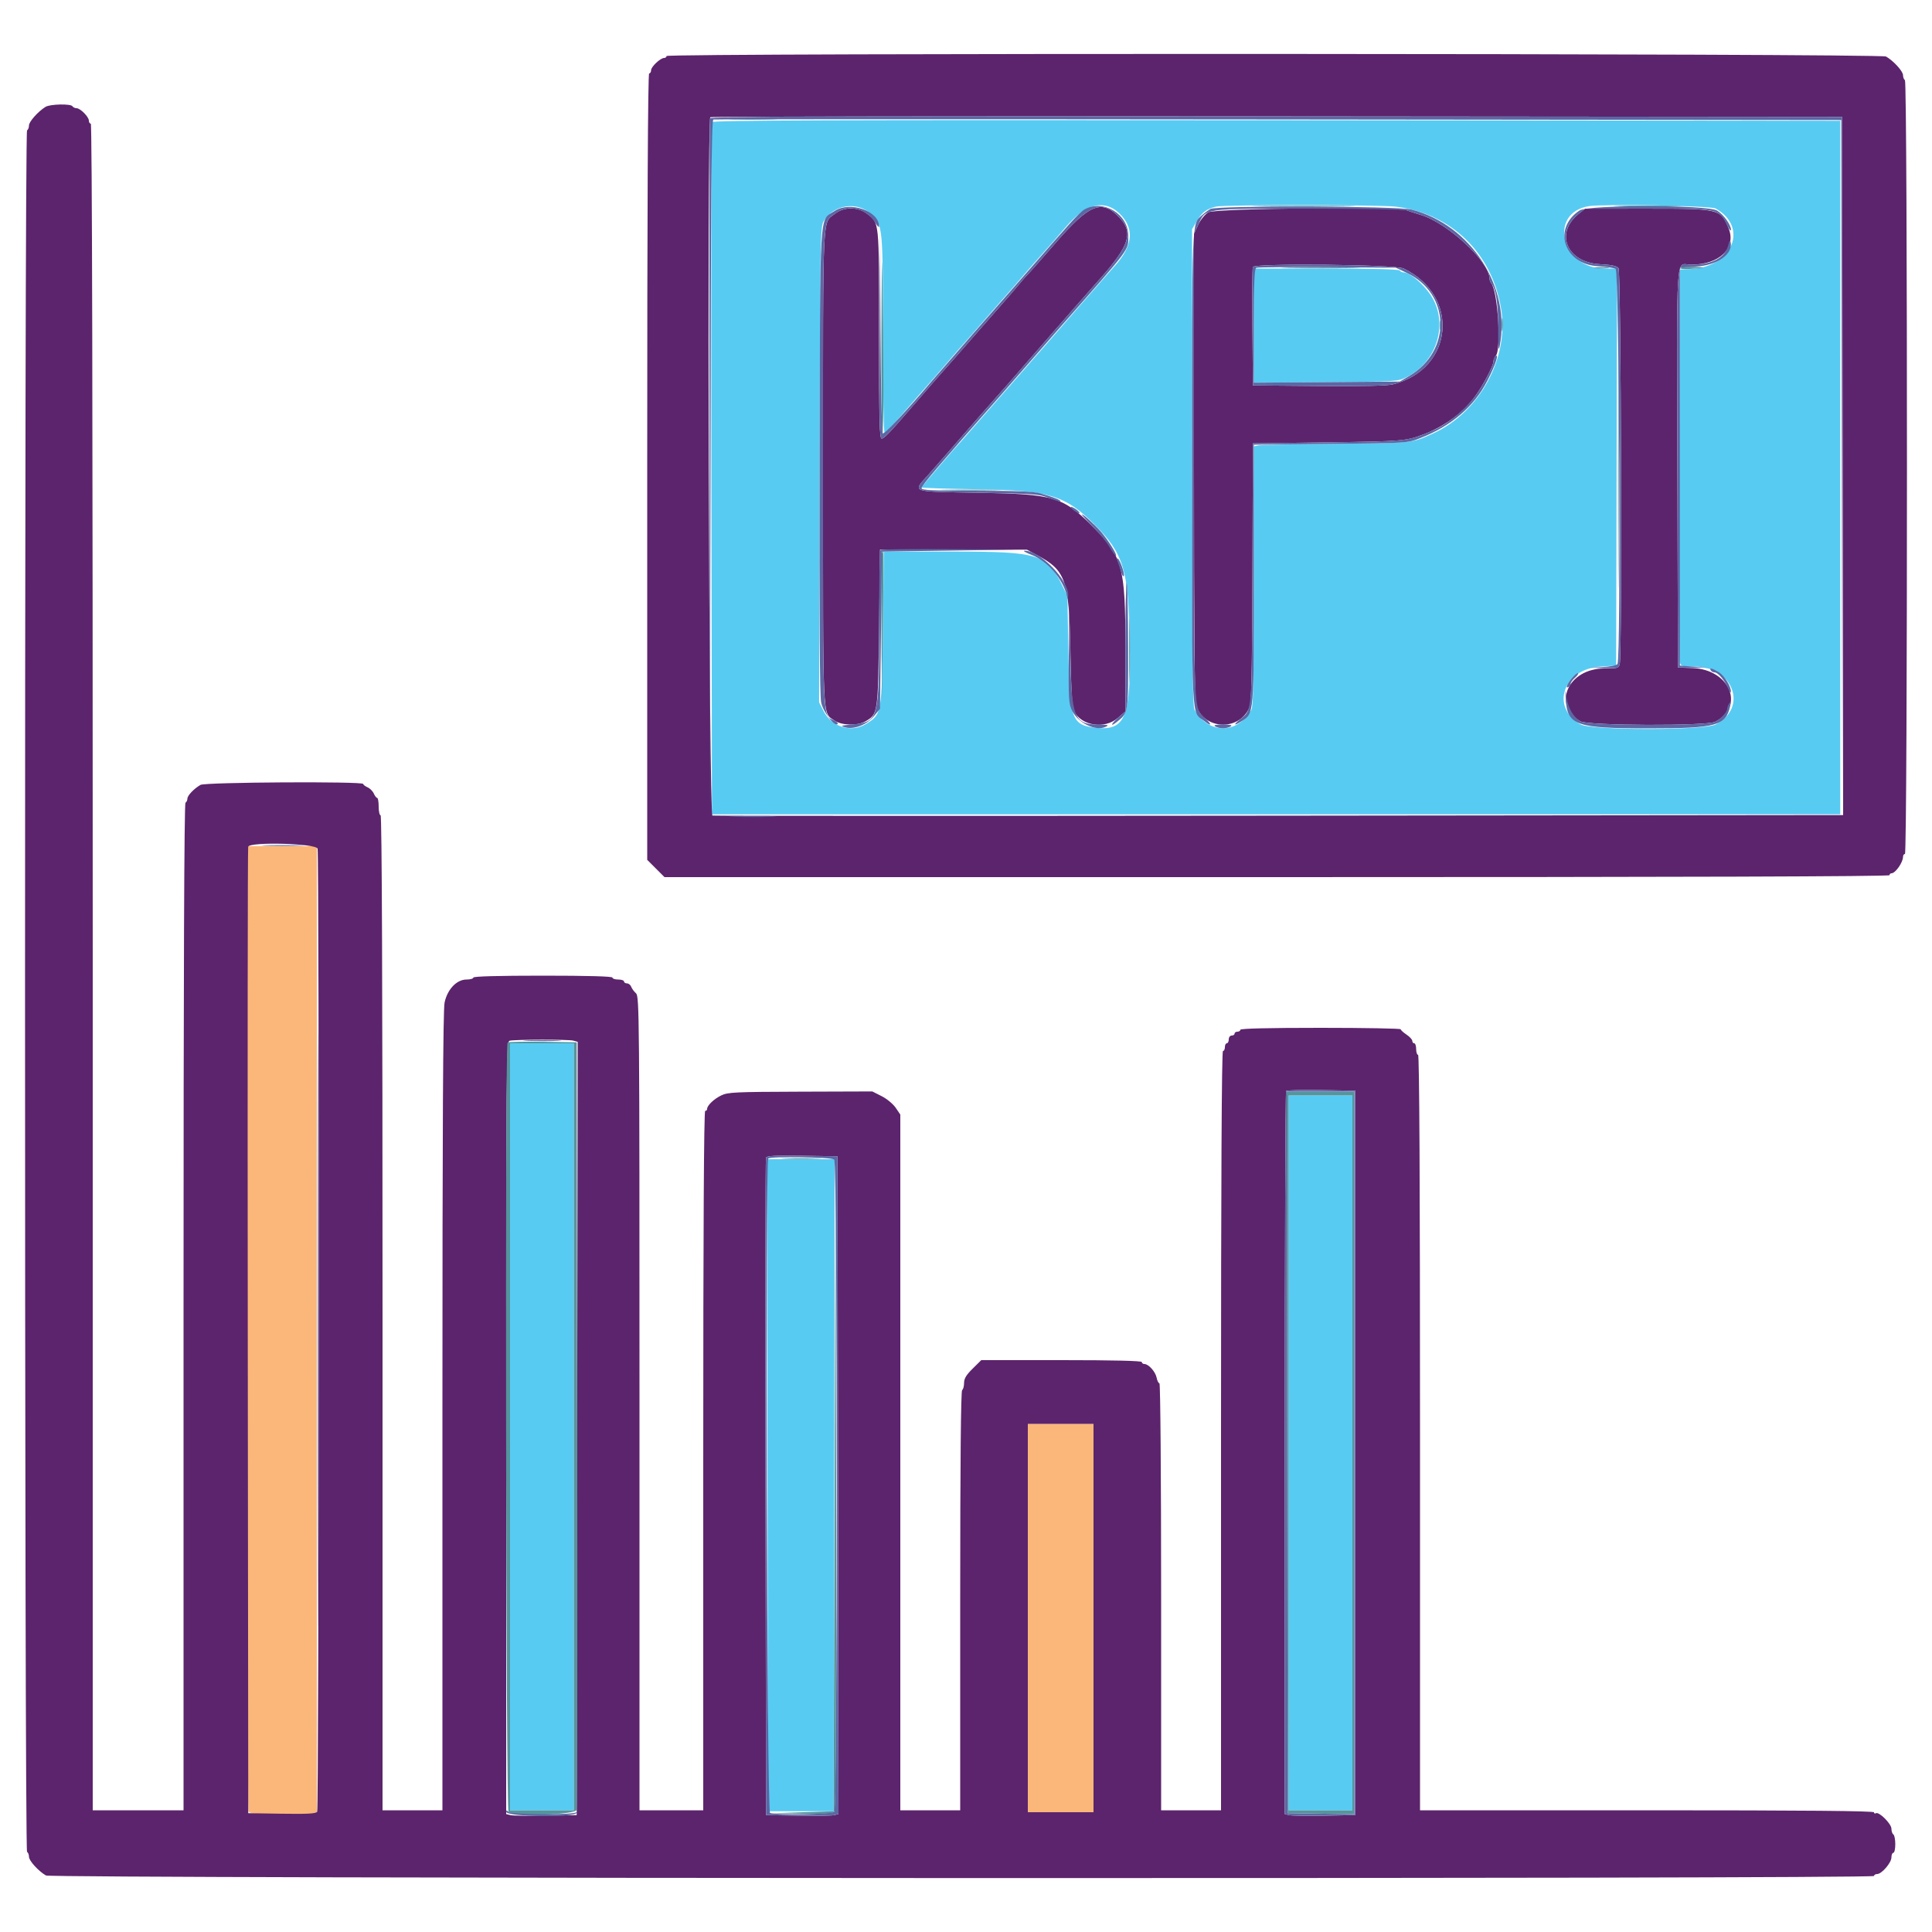 <svg id="svg" version="1.1" xmlns="http://www.w3.org/2000/svg" xmlns:xlink="http://www.w3.org/1999/xlink" width="400" height="400" viewBox="0, 0, 400,400"><g id="svgg"><path id="path0" d="M147.385 25.299 C 147.280 25.575,147.241 57.930,147.297 97.200 L 147.400 168.600 264.200 168.600 L 381.000 168.600 381.000 96.800 L 381.000 25.000 264.288 24.899 C 171.128 24.819,147.537 24.900,147.385 25.299 M180.389 44.348 C 182.772 46.621,182.795 46.863,182.798 69.300 C 182.799 80.615,182.955 89.600,183.150 89.600 C 183.342 89.600,184.854 88.025,186.509 86.100 C 188.164 84.175,189.852 82.234,190.259 81.787 C 191.260 80.688,195.958 75.293,197.200 73.818 C 197.750 73.164,199.013 71.723,200.007 70.615 C 201.000 69.507,202.977 67.250,204.399 65.600 C 205.821 63.950,207.078 62.510,207.193 62.400 C 207.411 62.190,211.886 57.054,213.600 55.046 C 214.150 54.402,215.430 52.958,216.445 51.837 C 217.460 50.717,219.308 48.596,220.550 47.124 C 224.966 41.894,229.077 41.068,232.307 44.763 C 234.871 47.697,234.366 51.137,230.791 55.075 C 230.026 55.917,228.230 57.955,226.800 59.603 C 225.371 61.252,224.107 62.690,223.991 62.800 C 223.876 62.910,222.076 64.980,219.991 67.400 C 217.906 69.820,216.104 71.890,215.988 72.000 C 215.871 72.110,213.264 75.080,210.196 78.600 C 207.127 82.120,204.522 85.090,204.408 85.200 C 204.293 85.310,203.030 86.750,201.600 88.400 C 200.170 90.050,198.908 91.490,198.795 91.600 C 197.982 92.390,190.800 100.763,190.800 100.920 C 190.800 101.030,195.975 101.200,202.300 101.299 C 217.190 101.532,220.554 102.541,226.606 108.594 C 232.649 114.637,233.668 118.020,233.900 132.811 C 234.147 148.579,233.057 151.343,226.854 150.676 C 221.895 150.142,221.437 148.876,221.200 135.072 L 221.000 123.400 219.888 121.136 C 216.741 114.727,215.031 114.200,197.400 114.200 L 183.000 114.200 182.798 130.000 C 182.569 147.976,182.587 147.879,179.193 149.948 C 176.216 151.763,172.148 150.478,170.494 147.201 L 169.588 145.406 169.694 96.203 C 169.796 48.805,169.828 46.954,170.554 45.754 C 172.627 42.331,177.539 41.629,180.389 44.348 M289.000 42.787 C 300.493 44.170,308.970 52.448,310.820 64.095 C 312.421 74.178,306.315 85.328,296.800 89.696 C 292.279 91.771,292.721 91.723,276.600 91.873 C 268.240 91.950,260.995 92.104,260.500 92.214 L 259.600 92.415 259.600 119.213 C 259.600 139.908,259.486 146.215,259.100 146.905 C 256.210 152.077,250.190 152.077,247.300 146.905 C 246.908 146.203,246.800 135.413,246.800 96.741 L 246.800 47.470 247.813 45.742 C 248.869 43.940,249.784 43.258,251.800 42.771 C 253.487 42.364,285.601 42.377,289.000 42.787 M355.200 43.163 C 362.123 47.059,358.700 55.314,350.000 55.702 L 347.800 55.800 347.690 96.000 C 347.630 118.110,347.678 136.605,347.798 137.100 C 347.997 137.926,348.244 138.000,350.782 138.000 C 358.861 138.000,362.001 146.530,355.199 150.001 C 352.760 151.245,329.471 151.229,327.254 149.981 C 320.906 146.408,323.647 138.485,331.400 138.000 L 334.600 137.800 334.702 96.700 L 334.804 55.600 332.102 55.589 C 323.241 55.552,320.470 44.018,329.000 42.678 C 332.075 42.195,354.208 42.604,355.200 43.163 M259.600 67.422 L 259.600 79.245 274.500 79.122 C 289.050 79.003,289.443 78.979,291.217 78.095 C 297.651 74.890,300.017 66.655,296.134 60.979 C 294.535 58.642,291.841 56.400,290.632 56.400 C 290.310 56.400,289.936 56.220,289.800 56.000 C 289.642 55.745,284.129 55.600,274.576 55.600 L 259.600 55.600 259.600 67.422 M105.600 295.400 L 105.600 374.800 112.200 374.800 L 118.800 374.800 118.800 295.400 L 118.800 216.000 112.200 216.000 L 105.600 216.000 105.600 295.400 M266.800 300.800 L 266.800 374.800 273.400 374.800 L 280.000 374.800 280.000 300.800 L 280.000 226.800 273.400 226.800 L 266.800 226.800 266.800 300.800 M158.899 307.500 L 159.000 375.000 165.800 375.000 L 172.600 375.000 172.701 307.500 L 172.802 240.000 165.800 240.000 L 158.798 240.000 158.899 307.500 " stroke="none" fill="#58cbf3" fill-rule="evenodd"></path><path id="path1" d="M51.200 274.767 C 51.200 329.529,51.309 374.619,51.443 374.967 C 51.651 375.511,52.668 375.600,58.643 375.600 L 65.600 375.600 65.600 275.400 L 65.600 175.200 58.400 175.200 L 51.200 175.200 51.200 274.767 M212.800 335.000 L 212.800 375.200 219.600 375.200 L 226.400 375.200 226.400 335.000 L 226.400 294.800 219.600 294.800 L 212.800 294.800 212.800 335.000 " stroke="none" fill="#fbb779" fill-rule="evenodd"></path><path id="path2" d="M138.000 11.600 C 138.000 11.820,137.775 12.000,137.500 12.000 C 136.725 12.001,134.800 13.816,134.800 14.547 C 134.800 14.906,134.620 15.200,134.400 15.200 C 134.135 15.200,134.000 42.604,134.000 96.611 L 134.000 178.021 135.789 179.811 L 137.579 181.600 264.389 181.600 C 348.663 181.600,391.200 181.466,391.200 181.200 C 391.200 180.980,391.393 180.800,391.629 180.800 C 392.423 180.800,394.000 178.543,394.000 177.405 C 394.000 177.072,394.180 176.800,394.400 176.800 C 394.954 176.800,394.954 16.943,394.400 16.600 C 394.180 16.464,394.000 15.997,394.000 15.563 C 394.000 14.753,392.031 12.592,390.480 11.700 C 389.359 11.055,138.000 10.955,138.000 11.600 M9.427 22.124 C 7.893 23.068,6.000 25.190,6.000 25.963 C 6.000 26.397,5.820 26.864,5.600 27.000 C 5.045 27.343,5.045 383.057,5.600 383.400 C 5.820 383.536,6.000 384.003,6.000 384.437 C 6.000 385.247,7.969 387.408,9.520 388.300 C 10.642 388.945,388.000 389.045,388.000 388.400 C 388.000 388.180,388.288 388.000,388.640 388.000 C 389.588 388.000,391.600 385.660,391.600 384.558 C 391.600 384.031,391.780 383.600,392.000 383.600 C 392.220 383.600,392.400 382.801,392.400 381.824 C 392.400 380.847,392.220 379.936,392.000 379.800 C 391.780 379.664,391.600 379.132,391.600 378.618 C 391.600 377.594,389.011 375.022,388.376 375.415 C 388.169 375.543,388.000 375.457,388.000 375.224 C 388.000 374.928,373.813 374.800,341.000 374.800 L 294.000 374.800 294.000 296.600 C 294.000 244.733,293.865 218.400,293.600 218.400 C 293.380 218.400,293.200 217.860,293.200 217.200 C 293.200 216.540,293.020 216.000,292.800 216.000 C 292.580 216.000,292.399 215.775,292.399 215.500 C 292.398 215.225,291.859 214.640,291.200 214.200 C 290.541 213.760,290.002 213.265,290.001 213.100 C 290.001 212.935,282.530 212.800,273.400 212.800 C 262.600 212.800,256.800 212.940,256.800 213.200 C 256.800 213.420,256.530 213.600,256.200 213.600 C 255.870 213.600,255.600 213.780,255.600 214.000 C 255.600 214.220,255.330 214.400,255.000 214.400 C 254.667 214.400,254.400 214.756,254.400 215.200 C 254.400 215.640,254.220 216.000,254.000 216.000 C 253.780 216.000,253.600 216.360,253.600 216.800 C 253.600 217.240,253.420 217.600,253.200 217.600 C 252.935 217.600,252.800 244.067,252.800 296.200 L 252.800 374.800 246.600 374.800 L 240.400 374.800 240.400 330.600 C 240.400 305.610,240.248 286.400,240.050 286.400 C 239.857 286.400,239.595 285.874,239.466 285.231 C 239.217 283.985,237.794 282.400,236.925 282.400 C 236.636 282.400,236.400 282.220,236.400 282.000 C 236.400 281.740,230.594 281.600,219.781 281.600 L 203.162 281.600 201.381 283.356 C 200.046 284.672,199.600 285.417,199.600 286.332 C 199.600 287.004,199.420 287.664,199.200 287.800 C 198.937 287.962,198.800 302.937,198.800 331.424 L 198.800 374.800 192.600 374.800 L 186.400 374.800 186.400 302.779 L 186.400 230.758 185.440 229.345 C 184.912 228.567,183.608 227.490,182.542 226.951 L 180.605 225.970 165.709 226.018 C 152.109 226.062,150.682 226.130,149.307 226.803 C 147.782 227.549,146.400 228.881,146.400 229.605 C 146.400 229.822,146.220 230.000,146.000 230.000 C 145.735 230.000,145.600 254.400,145.600 302.400 L 145.600 374.800 139.000 374.800 L 132.400 374.800 132.400 290.547 C 132.400 209.585,132.372 206.269,131.672 205.647 C 131.272 205.291,130.828 204.685,130.685 204.300 C 130.542 203.915,130.149 203.600,129.813 203.600 C 129.476 203.600,129.200 203.420,129.200 203.200 C 129.200 202.980,128.660 202.800,128.000 202.800 C 127.340 202.800,126.800 202.620,126.800 202.400 C 126.800 202.141,121.733 202.000,112.400 202.000 C 103.067 202.000,98.000 202.141,98.000 202.400 C 98.000 202.620,97.364 202.800,96.587 202.800 C 94.554 202.800,92.635 204.812,92.046 207.561 C 91.726 209.051,91.600 233.016,91.600 292.220 L 91.600 374.800 85.400 374.800 L 79.200 374.800 79.200 271.800 C 79.200 203.400,79.066 168.800,78.800 168.800 C 78.580 168.800,78.400 167.990,78.400 167.000 C 78.400 166.010,78.263 165.200,78.095 165.200 C 77.927 165.200,77.612 164.795,77.395 164.300 C 77.178 163.805,76.595 163.222,76.100 163.005 C 75.605 162.788,75.200 162.473,75.200 162.305 C 75.200 161.748,42.499 161.937,41.517 162.500 C 40.152 163.282,38.800 164.705,38.800 165.358 C 38.800 165.685,38.620 166.064,38.400 166.200 C 38.135 166.364,38.000 201.604,38.000 270.624 L 38.000 374.800 28.600 374.800 L 19.200 374.800 19.200 200.200 C 19.200 84.067,19.066 25.600,18.800 25.600 C 18.580 25.600,18.400 25.322,18.400 24.982 C 18.400 24.193,16.623 22.400,15.842 22.400 C 15.515 22.400,15.136 22.220,15.000 22.000 C 14.658 21.446,10.372 21.541,9.427 22.124 M381.501 96.476 L 381.602 168.752 264.901 168.876 C 200.715 168.944,147.885 168.934,147.500 168.853 C 146.780 168.702,146.350 24.984,147.067 24.266 C 147.214 24.119,199.999 24.044,264.367 24.099 L 381.400 24.200 381.501 96.476 M172.892 44.240 C 170.222 46.344,170.400 42.580,170.400 96.800 C 170.400 150.757,170.248 147.383,172.756 149.168 C 174.214 150.207,177.570 150.299,179.184 149.346 C 181.786 147.809,181.780 147.850,182.000 130.000 L 182.200 113.800 197.400 113.800 L 212.600 113.800 214.600 114.865 C 220.646 118.086,221.328 119.988,221.604 134.400 C 221.763 142.733,221.979 146.496,222.337 147.207 C 223.882 150.275,228.672 151.033,231.433 148.645 L 233.000 147.291 233.000 133.945 C 233.000 117.343,232.425 115.231,226.202 108.991 C 220.085 102.858,218.190 102.295,202.732 102.019 C 188.211 101.760,188.898 102.002,192.200 98.303 C 193.080 97.318,194.719 95.451,195.841 94.155 C 199.669 89.739,206.971 81.401,207.186 81.200 C 207.304 81.090,208.571 79.653,210.000 78.006 C 211.430 76.360,213.074 74.470,213.654 73.806 C 214.234 73.143,216.198 70.890,218.018 68.800 C 221.216 65.128,224.238 61.687,228.000 57.432 C 233.777 50.898,234.642 48.191,231.906 45.200 C 228.186 41.133,225.645 42.111,218.491 50.361 C 215.706 53.573,213.148 56.470,212.806 56.800 C 212.464 57.130,211.670 58.030,211.042 58.800 C 210.414 59.570,208.863 61.370,207.596 62.800 C 206.329 64.230,203.253 67.740,200.760 70.600 C 198.268 73.460,196.132 75.890,196.014 76.000 C 195.896 76.110,194.630 77.549,193.200 79.197 C 191.770 80.846,190.208 82.646,189.728 83.197 C 189.249 83.749,188.529 84.579,188.128 85.043 C 184.221 89.565,183.025 90.800,182.552 90.800 C 182.089 90.800,182.000 87.298,182.000 69.180 C 182.000 45.337,182.090 46.225,179.463 44.221 C 177.589 42.791,174.719 42.799,172.892 44.240 M250.166 43.956 C 249.473 44.378,248.551 45.516,248.066 46.550 L 247.200 48.391 247.200 96.536 C 247.200 130.318,247.331 145.086,247.638 146.040 C 249.243 151.024,256.329 151.445,258.583 146.691 C 259.110 145.579,259.209 141.677,259.298 118.600 L 259.400 91.800 275.000 91.583 C 290.411 91.369,291.138 91.308,294.700 89.945 C 299.277 88.192,303.191 85.244,305.665 81.687 C 307.307 79.326,309.200 75.659,309.200 74.839 C 309.200 74.466,309.412 73.948,309.670 73.690 C 310.877 72.483,310.111 60.208,308.730 58.620 C 308.549 58.411,308.400 58.016,308.400 57.741 C 308.400 54.163,299.652 46.082,294.000 44.440 C 293.010 44.152,291.787 43.755,291.281 43.558 C 289.239 42.762,251.525 43.126,250.166 43.956 M326.892 44.240 C 321.816 48.240,324.375 54.341,331.283 54.706 C 333.681 54.832,334.739 55.057,335.100 55.517 C 335.626 56.186,335.866 135.566,335.348 137.500 C 335.126 138.330,334.877 138.400,332.172 138.400 C 324.701 138.400,321.310 145.857,327.199 149.336 C 328.762 150.259,353.387 150.344,355.120 149.432 C 361.326 146.165,358.114 138.599,350.400 138.312 L 347.400 138.200 347.290 97.400 C 347.163 50.312,346.866 54.800,350.110 54.800 C 356.029 54.800,359.584 51.313,357.858 47.200 C 356.198 43.243,356.014 43.199,341.105 43.204 L 328.200 43.209 326.892 44.240 M290.600 55.587 C 302.363 61.255,300.972 76.418,288.400 79.576 C 287.188 79.881,282.154 79.991,273.000 79.914 L 259.400 79.800 259.294 67.804 C 259.236 61.207,259.279 55.570,259.391 55.278 C 259.701 54.472,288.884 54.760,290.600 55.587 M65.748 175.700 C 66.117 177.076,66.034 374.528,65.664 375.110 C 65.418 375.498,63.679 375.593,58.370 375.510 L 51.400 375.400 51.298 275.600 C 51.241 220.710,51.281 175.575,51.385 175.300 C 51.786 174.243,65.460 174.624,65.748 175.700 M118.701 215.452 L 119.602 215.694 119.501 295.747 L 119.400 375.800 113.000 375.914 C 109.480 375.977,106.195 375.929,105.700 375.807 L 104.800 375.585 104.800 295.622 C 104.800 219.803,104.836 215.649,105.500 215.476 C 106.566 215.197,117.675 215.178,118.701 215.452 M280.600 300.800 L 280.600 375.800 274.200 375.914 C 270.680 375.977,267.395 375.929,266.900 375.807 L 266.000 375.585 266.000 300.859 C 266.000 259.760,266.124 226.009,266.276 225.858 C 266.427 225.706,269.712 225.631,273.576 225.691 L 280.600 225.800 280.600 300.800 M173.501 307.492 L 173.602 375.584 172.701 375.806 C 172.206 375.928,168.830 375.977,165.200 375.914 L 158.600 375.800 158.497 308.000 C 158.441 270.710,158.482 239.971,158.588 239.691 C 158.737 239.299,160.462 239.207,166.091 239.291 L 173.400 239.400 173.501 307.492 M226.400 335.000 L 226.400 375.200 219.600 375.200 L 212.800 375.200 212.800 335.000 L 212.800 294.800 219.600 294.800 L 226.400 294.800 226.400 335.000 " stroke="none" fill="#5c246c" fill-rule="evenodd"></path><path id="path3" d="M151.900 24.698 C 154.155 24.770,157.845 24.770,160.100 24.698 C 162.355 24.627,160.510 24.569,156.000 24.569 C 151.490 24.569,149.645 24.627,151.900 24.698 M261.300 42.700 C 266.085 42.763,273.915 42.763,278.700 42.700 C 283.485 42.636,279.570 42.584,270.000 42.584 C 260.430 42.584,256.515 42.636,261.300 42.700 M335.500 42.699 C 338.635 42.767,343.765 42.767,346.900 42.699 C 350.035 42.632,347.470 42.576,341.200 42.576 C 334.930 42.576,332.365 42.632,335.500 42.699 M182.491 68.876 C 182.441 80.248,182.535 89.636,182.700 89.738 C 182.973 89.907,182.968 74.622,182.690 55.600 C 182.630 51.530,182.540 57.504,182.491 68.876 M266.925 55.499 C 270.624 55.566,276.564 55.565,280.125 55.499 C 283.686 55.433,280.660 55.379,273.400 55.379 C 266.140 55.379,263.226 55.433,266.925 55.499 M330.300 55.489 C 331.015 55.578,332.185 55.578,332.900 55.489 C 333.615 55.401,333.030 55.328,331.600 55.328 C 330.170 55.328,329.585 55.401,330.300 55.489 M347.861 55.500 C 347.759 55.665,348.603 55.748,349.738 55.684 C 353.147 55.494,353.563 55.312,350.724 55.254 C 349.252 55.225,347.964 55.335,347.861 55.500 M334.993 96.600 C 334.993 119.040,335.041 128.161,335.100 116.869 C 335.159 105.578,335.159 87.218,335.100 76.069 C 335.041 64.921,334.993 74.160,334.993 96.600 M310.920 67.200 C 310.920 68.410,310.995 68.905,311.087 68.300 C 311.178 67.695,311.178 66.705,311.087 66.100 C 310.995 65.495,310.920 65.990,310.920 67.200 M298.101 67.400 C 298.105 68.280,298.187 68.593,298.283 68.095 C 298.379 67.598,298.375 66.878,298.275 66.495 C 298.175 66.113,298.096 66.520,298.101 67.400 M195.676 101.499 C 198.468 101.567,203.148 101.568,206.076 101.499 C 209.004 101.431,206.720 101.375,201.000 101.374 C 195.280 101.374,192.884 101.430,195.676 101.499 M182.582 114.501 C 182.477 114.777,182.437 121.752,182.495 130.001 L 182.601 145.000 182.800 129.500 C 182.910 120.975,182.949 114.000,182.887 114.000 C 182.826 114.000,182.688 114.226,182.582 114.501 M233.775 134.600 C 233.775 140.540,233.831 143.026,233.899 140.124 C 233.967 137.222,233.967 132.362,233.899 129.324 C 233.831 126.286,233.775 128.660,233.775 134.600 M105.076 215.858 C 104.547 216.386,104.750 374.590,105.280 375.120 C 106.301 376.141,119.146 375.759,119.402 374.700 C 119.521 374.205,119.570 338.250,119.509 294.800 L 119.400 215.800 112.376 215.691 C 108.512 215.631,105.227 215.706,105.076 215.858 M118.800 295.400 L 118.800 374.800 112.200 374.800 L 105.600 374.800 105.600 295.400 L 105.600 216.000 112.200 216.000 L 118.800 216.000 118.800 295.400 M266.499 300.700 L 266.600 375.400 273.500 375.509 L 280.400 375.619 280.400 300.809 L 280.400 226.000 273.399 226.000 L 266.398 226.000 266.499 300.700 M280.000 300.800 L 280.000 374.800 273.400 374.800 L 266.800 374.800 266.800 300.800 L 266.800 226.800 273.400 226.800 L 280.000 226.800 280.000 300.800 M162.520 239.898 C 164.455 239.972,167.515 239.971,169.320 239.897 C 171.124 239.823,169.540 239.763,165.800 239.764 C 162.060 239.764,160.584 239.825,162.520 239.898 M172.799 307.600 L 172.600 375.000 166.000 375.215 L 159.400 375.430 165.851 375.515 C 170.874 375.581,172.402 375.480,172.752 375.058 C 173.083 374.659,173.175 356.663,173.101 307.358 L 172.999 240.200 172.799 307.600 " stroke="none" fill="#54959d" fill-rule="evenodd"></path><path id="path4" d="M146.985 24.499 C 146.880 24.775,146.841 57.400,146.898 97.000 L 147.002 169.000 147.101 96.943 C 147.180 39.708,147.303 24.856,147.700 24.743 C 147.975 24.664,200.625 24.656,264.699 24.724 L 381.198 24.849 381.301 96.924 L 381.403 169.000 381.402 96.600 L 381.400 24.200 264.288 24.099 C 170.808 24.019,147.137 24.100,146.985 24.499 M172.759 43.705 C 169.580 45.823,169.813 41.871,169.693 95.600 C 169.621 127.988,169.722 144.057,170.008 145.436 C 170.416 147.404,172.806 150.527,173.428 149.905 C 173.560 149.773,173.283 149.459,172.813 149.207 C 170.237 147.828,170.403 151.441,170.401 96.880 C 170.400 42.459,170.215 46.297,172.937 44.221 C 175.570 42.213,179.375 43.099,181.238 46.155 C 181.655 46.840,181.998 47.158,181.999 46.862 C 182.007 43.658,175.941 41.586,172.759 43.705 M224.520 43.366 C 224.037 43.634,222.618 45.011,221.368 46.427 C 220.118 47.842,218.534 49.632,217.848 50.403 C 217.161 51.175,215.430 53.154,214.000 54.800 C 212.570 56.446,210.838 58.425,210.150 59.197 C 207.726 61.920,194.579 76.951,193.000 78.806 C 187.376 85.413,183.054 90.014,182.754 89.714 C 182.563 89.523,182.359 79.925,182.300 68.384 L 182.193 47.400 182.096 69.100 C 182.015 87.333,182.088 90.800,182.552 90.800 C 183.025 90.800,184.221 89.565,188.128 85.043 C 188.529 84.579,189.249 83.749,189.728 83.197 C 190.208 82.646,191.770 80.846,193.200 79.197 C 194.630 77.549,195.896 76.110,196.014 76.000 C 196.132 75.890,198.268 73.460,200.760 70.600 C 203.253 67.740,206.329 64.230,207.596 62.800 C 208.863 61.370,210.414 59.570,211.042 58.800 C 211.670 58.030,212.464 57.130,212.806 56.800 C 213.148 56.470,215.706 53.573,218.491 50.361 C 225.645 42.111,228.186 41.133,231.906 45.200 C 234.642 48.191,233.777 50.898,228.000 57.432 C 224.238 61.687,221.216 65.128,218.018 68.800 C 216.198 70.890,214.234 73.143,213.654 73.806 C 213.074 74.470,211.430 76.360,210.000 78.006 C 208.571 79.653,207.304 81.090,207.186 81.200 C 206.971 81.401,199.669 89.739,195.841 94.155 C 194.719 95.451,193.080 97.318,192.200 98.303 C 188.898 102.002,188.211 101.760,202.732 102.017 C 214.130 102.218,215.154 102.295,217.176 103.107 C 218.373 103.588,219.433 103.900,219.532 103.802 C 219.759 103.575,217.981 102.868,215.400 102.159 C 213.926 101.754,210.431 101.608,202.100 101.605 C 192.986 101.601,190.800 101.497,190.800 101.070 C 190.800 100.550,194.135 96.635,206.843 82.235 C 207.636 81.336,210.404 78.170,212.992 75.200 C 215.581 72.230,218.729 68.630,219.988 67.200 C 234.299 50.941,233.596 51.890,233.599 48.838 C 233.602 44.300,228.444 41.191,224.520 43.366 M250.600 43.267 C 250.160 43.510,249.379 44.090,248.865 44.555 C 246.711 46.502,246.800 44.247,246.801 96.949 C 246.803 151.337,246.598 147.096,249.337 149.291 C 250.856 150.508,250.986 150.048,249.505 148.700 C 247.104 146.516,247.200 148.684,247.200 96.536 L 247.200 48.391 248.066 46.550 C 249.706 43.059,248.727 43.203,270.881 43.201 C 281.596 43.201,290.776 43.361,291.281 43.558 C 291.787 43.755,293.010 44.152,294.000 44.440 C 299.652 46.082,308.400 54.163,308.400 57.741 C 308.400 58.016,308.549 58.411,308.730 58.620 C 309.713 59.750,310.199 62.897,310.179 68.000 C 310.163 72.110,310.240 72.970,310.504 71.600 C 312.847 59.397,304.558 46.568,292.280 43.399 C 289.342 42.640,251.947 42.522,250.600 43.267 M327.023 43.581 C 321.387 47.297,323.798 54.687,330.786 55.116 C 332.444 55.218,334.115 55.465,334.500 55.665 C 335.245 56.052,335.621 136.318,334.883 137.480 C 334.710 137.752,333.373 138.021,331.789 138.101 L 329.000 138.243 332.053 138.322 C 334.913 138.395,335.122 138.343,335.348 137.500 C 335.866 135.566,335.626 56.186,335.100 55.517 C 334.739 55.057,333.681 54.832,331.283 54.706 C 324.356 54.340,321.789 48.147,326.937 44.221 L 328.276 43.200 341.143 43.200 C 355.902 43.200,355.866 43.192,357.625 46.712 C 358.034 47.530,358.375 47.930,358.383 47.600 C 358.407 46.571,356.866 44.429,355.504 43.598 C 353.516 42.386,328.858 42.371,327.023 43.581 M357.855 50.644 C 357.214 53.359,354.528 54.800,350.110 54.800 C 346.866 54.800,347.163 50.312,347.290 97.400 L 347.400 138.200 350.600 138.237 L 353.800 138.274 350.800 138.037 L 347.800 137.800 347.800 96.600 L 347.800 55.400 351.200 55.187 C 355.605 54.911,358.854 52.586,358.304 50.104 C 358.199 49.629,358.053 49.804,357.855 50.644 M259.391 55.278 C 259.279 55.570,259.236 61.207,259.294 67.804 L 259.400 79.800 273.000 79.914 C 282.154 79.991,287.188 79.881,288.400 79.576 C 300.972 76.418,302.363 61.255,290.600 55.587 C 288.884 54.760,259.701 54.472,259.391 55.278 M291.200 56.464 C 300.321 60.757,300.629 72.635,291.755 77.851 L 289.800 79.000 274.700 79.118 L 259.600 79.236 259.600 67.451 C 259.600 58.407,259.716 55.616,260.100 55.447 C 260.375 55.326,266.990 55.273,274.800 55.328 L 289.000 55.429 291.200 56.464 M309.467 73.867 C 309.320 74.013,309.200 74.445,309.200 74.826 C 309.200 75.657,307.318 79.310,305.665 81.687 C 303.674 84.550,299.840 87.739,296.800 89.059 C 291.486 91.366,291.608 91.352,275.000 91.583 L 259.400 91.800 259.298 118.600 C 259.185 148.099,259.285 146.929,256.692 148.973 C 255.247 150.112,255.480 150.359,257.037 149.339 C 259.671 147.613,259.600 148.458,259.600 118.848 L 259.600 92.064 275.500 91.902 C 291.394 91.739,291.401 91.739,294.011 90.723 C 300.467 88.211,305.193 84.177,307.935 78.840 C 309.736 75.335,310.509 72.825,309.467 73.867 M221.774 105.158 C 221.923 105.399,222.416 105.795,222.871 106.038 C 223.462 106.354,223.620 106.356,223.426 106.042 C 223.277 105.801,222.784 105.405,222.329 105.162 C 221.738 104.846,221.580 104.844,221.774 105.158 M224.000 106.542 C 224.000 106.665,225.044 107.809,226.320 109.083 C 227.597 110.357,229.142 112.269,229.756 113.331 C 230.369 114.394,230.958 115.176,231.064 115.069 C 231.315 114.819,229.408 111.774,227.948 110.093 C 226.635 108.582,224.000 106.211,224.000 106.542 M182.267 113.867 C 182.120 114.013,182.000 121.234,182.000 129.912 C 182.000 149.269,181.945 149.459,176.200 150.011 C 174.090 150.215,173.939 150.283,174.948 150.577 C 176.776 151.109,179.505 150.056,180.963 148.255 L 182.200 146.727 182.400 130.463 L 182.600 114.200 196.800 113.992 L 211.000 113.785 196.767 113.692 C 188.938 113.642,182.413 113.720,182.267 113.867 M213.487 114.844 C 216.869 116.144,220.023 119.779,220.911 123.400 C 221.086 124.114,221.112 124.101,221.154 123.284 C 221.314 120.123,215.269 113.929,212.113 114.021 C 211.721 114.032,212.339 114.403,213.487 114.844 M231.401 116.300 C 231.558 116.685,231.879 117.630,232.114 118.400 C 232.352 119.180,232.605 119.526,232.685 119.181 C 232.837 118.521,231.750 115.600,231.352 115.600 C 231.221 115.600,231.243 115.915,231.401 116.300 M233.000 133.659 L 233.000 147.290 231.433 148.645 C 229.996 149.888,229.804 150.611,231.209 149.487 C 233.643 147.541,233.602 147.808,233.572 134.046 C 233.556 127.091,233.421 121.091,233.272 120.713 C 233.122 120.336,233.000 126.161,233.000 133.659 M221.282 134.916 C 221.205 145.003,221.248 145.726,222.016 147.232 C 223.306 149.759,226.909 151.451,228.926 150.477 C 229.658 150.123,229.447 150.050,227.625 150.027 C 222.327 149.961,221.861 148.817,221.586 135.200 L 221.364 124.200 221.282 134.916 M354.200 138.800 C 354.336 139.020,354.675 139.200,354.954 139.200 C 355.673 139.200,357.025 140.757,357.732 142.400 C 358.064 143.170,358.349 143.557,358.367 143.260 C 358.434 142.162,357.026 139.883,355.832 139.154 C 354.474 138.326,353.819 138.184,354.200 138.800 M325.450 140.414 C 324.406 141.654,324.036 142.672,324.800 142.200 C 325.020 142.064,325.200 141.760,325.200 141.523 C 325.200 141.287,325.589 140.757,326.064 140.344 C 326.539 139.932,326.832 139.498,326.714 139.381 C 326.596 139.263,326.027 139.728,325.450 140.414 M324.168 144.730 C 324.476 150.175,326.234 150.800,341.236 150.800 C 355.366 150.800,357.319 150.270,358.204 146.200 C 358.402 145.290,358.362 145.145,358.038 145.600 C 357.804 145.930,357.609 146.423,357.606 146.695 C 357.597 147.419,356.362 148.778,355.120 149.432 C 353.402 150.336,328.764 150.260,327.216 149.346 C 325.772 148.493,324.695 146.643,324.335 144.400 C 324.047 142.601,324.047 142.601,324.168 144.730 M251.600 150.400 C 251.930 150.613,252.650 150.788,253.200 150.788 C 253.750 150.788,254.470 150.613,254.800 150.400 C 255.227 150.124,254.766 150.012,253.200 150.012 C 251.634 150.012,251.173 150.124,251.600 150.400 M151.921 169.099 C 154.188 169.170,157.788 169.170,159.921 169.098 C 162.055 169.026,160.200 168.968,155.800 168.968 C 151.400 168.968,149.655 169.027,151.921 169.099 M54.880 175.098 C 56.794 175.171,60.034 175.171,62.080 175.098 C 64.126 175.026,62.560 174.966,58.600 174.965 C 54.640 174.965,52.966 175.024,54.880 175.098 M65.797 275.400 C 65.797 330.180,65.843 352.531,65.900 325.068 C 65.957 297.605,65.957 252.785,65.900 225.468 C 65.843 198.151,65.797 220.620,65.797 275.400 M109.119 215.498 C 110.944 215.572,113.824 215.572,115.519 215.497 C 117.214 215.422,115.720 215.361,112.200 215.362 C 108.680 215.362,107.294 215.424,109.119 215.498 M266.276 225.858 C 266.124 226.009,266.000 259.760,266.000 300.859 L 266.000 375.585 266.900 375.807 C 267.395 375.929,270.680 375.977,274.200 375.914 L 280.600 375.800 280.600 300.800 L 280.600 225.800 273.576 225.691 C 269.712 225.631,266.427 225.706,266.276 225.858 M280.400 300.809 L 280.400 375.619 273.500 375.509 L 266.600 375.400 266.499 300.700 L 266.398 226.000 273.399 226.000 L 280.400 226.000 280.400 300.809 M158.588 239.691 C 158.482 239.971,158.441 270.710,158.497 308.000 L 158.600 375.800 165.200 375.914 C 168.830 375.977,172.206 375.928,172.701 375.806 L 173.602 375.584 173.501 307.492 L 173.400 239.400 166.091 239.291 C 160.462 239.207,158.737 239.299,158.588 239.691 M172.720 240.080 C 173.418 240.778,173.418 374.422,172.720 375.120 C 172.214 375.626,160.670 375.832,159.433 375.357 C 158.772 375.104,158.409 240.525,159.067 239.867 C 159.568 239.365,172.203 239.563,172.720 240.080 M104.800 375.112 C 104.800 376.181,119.222 376.356,119.437 375.290 C 119.494 375.010,119.449 374.965,119.337 375.190 C 119.033 375.803,105.898 375.738,105.280 375.120 C 104.915 374.755,104.800 374.753,104.800 375.112 " stroke="none" fill="#5c67a4" fill-rule="evenodd"></path></g></svg>